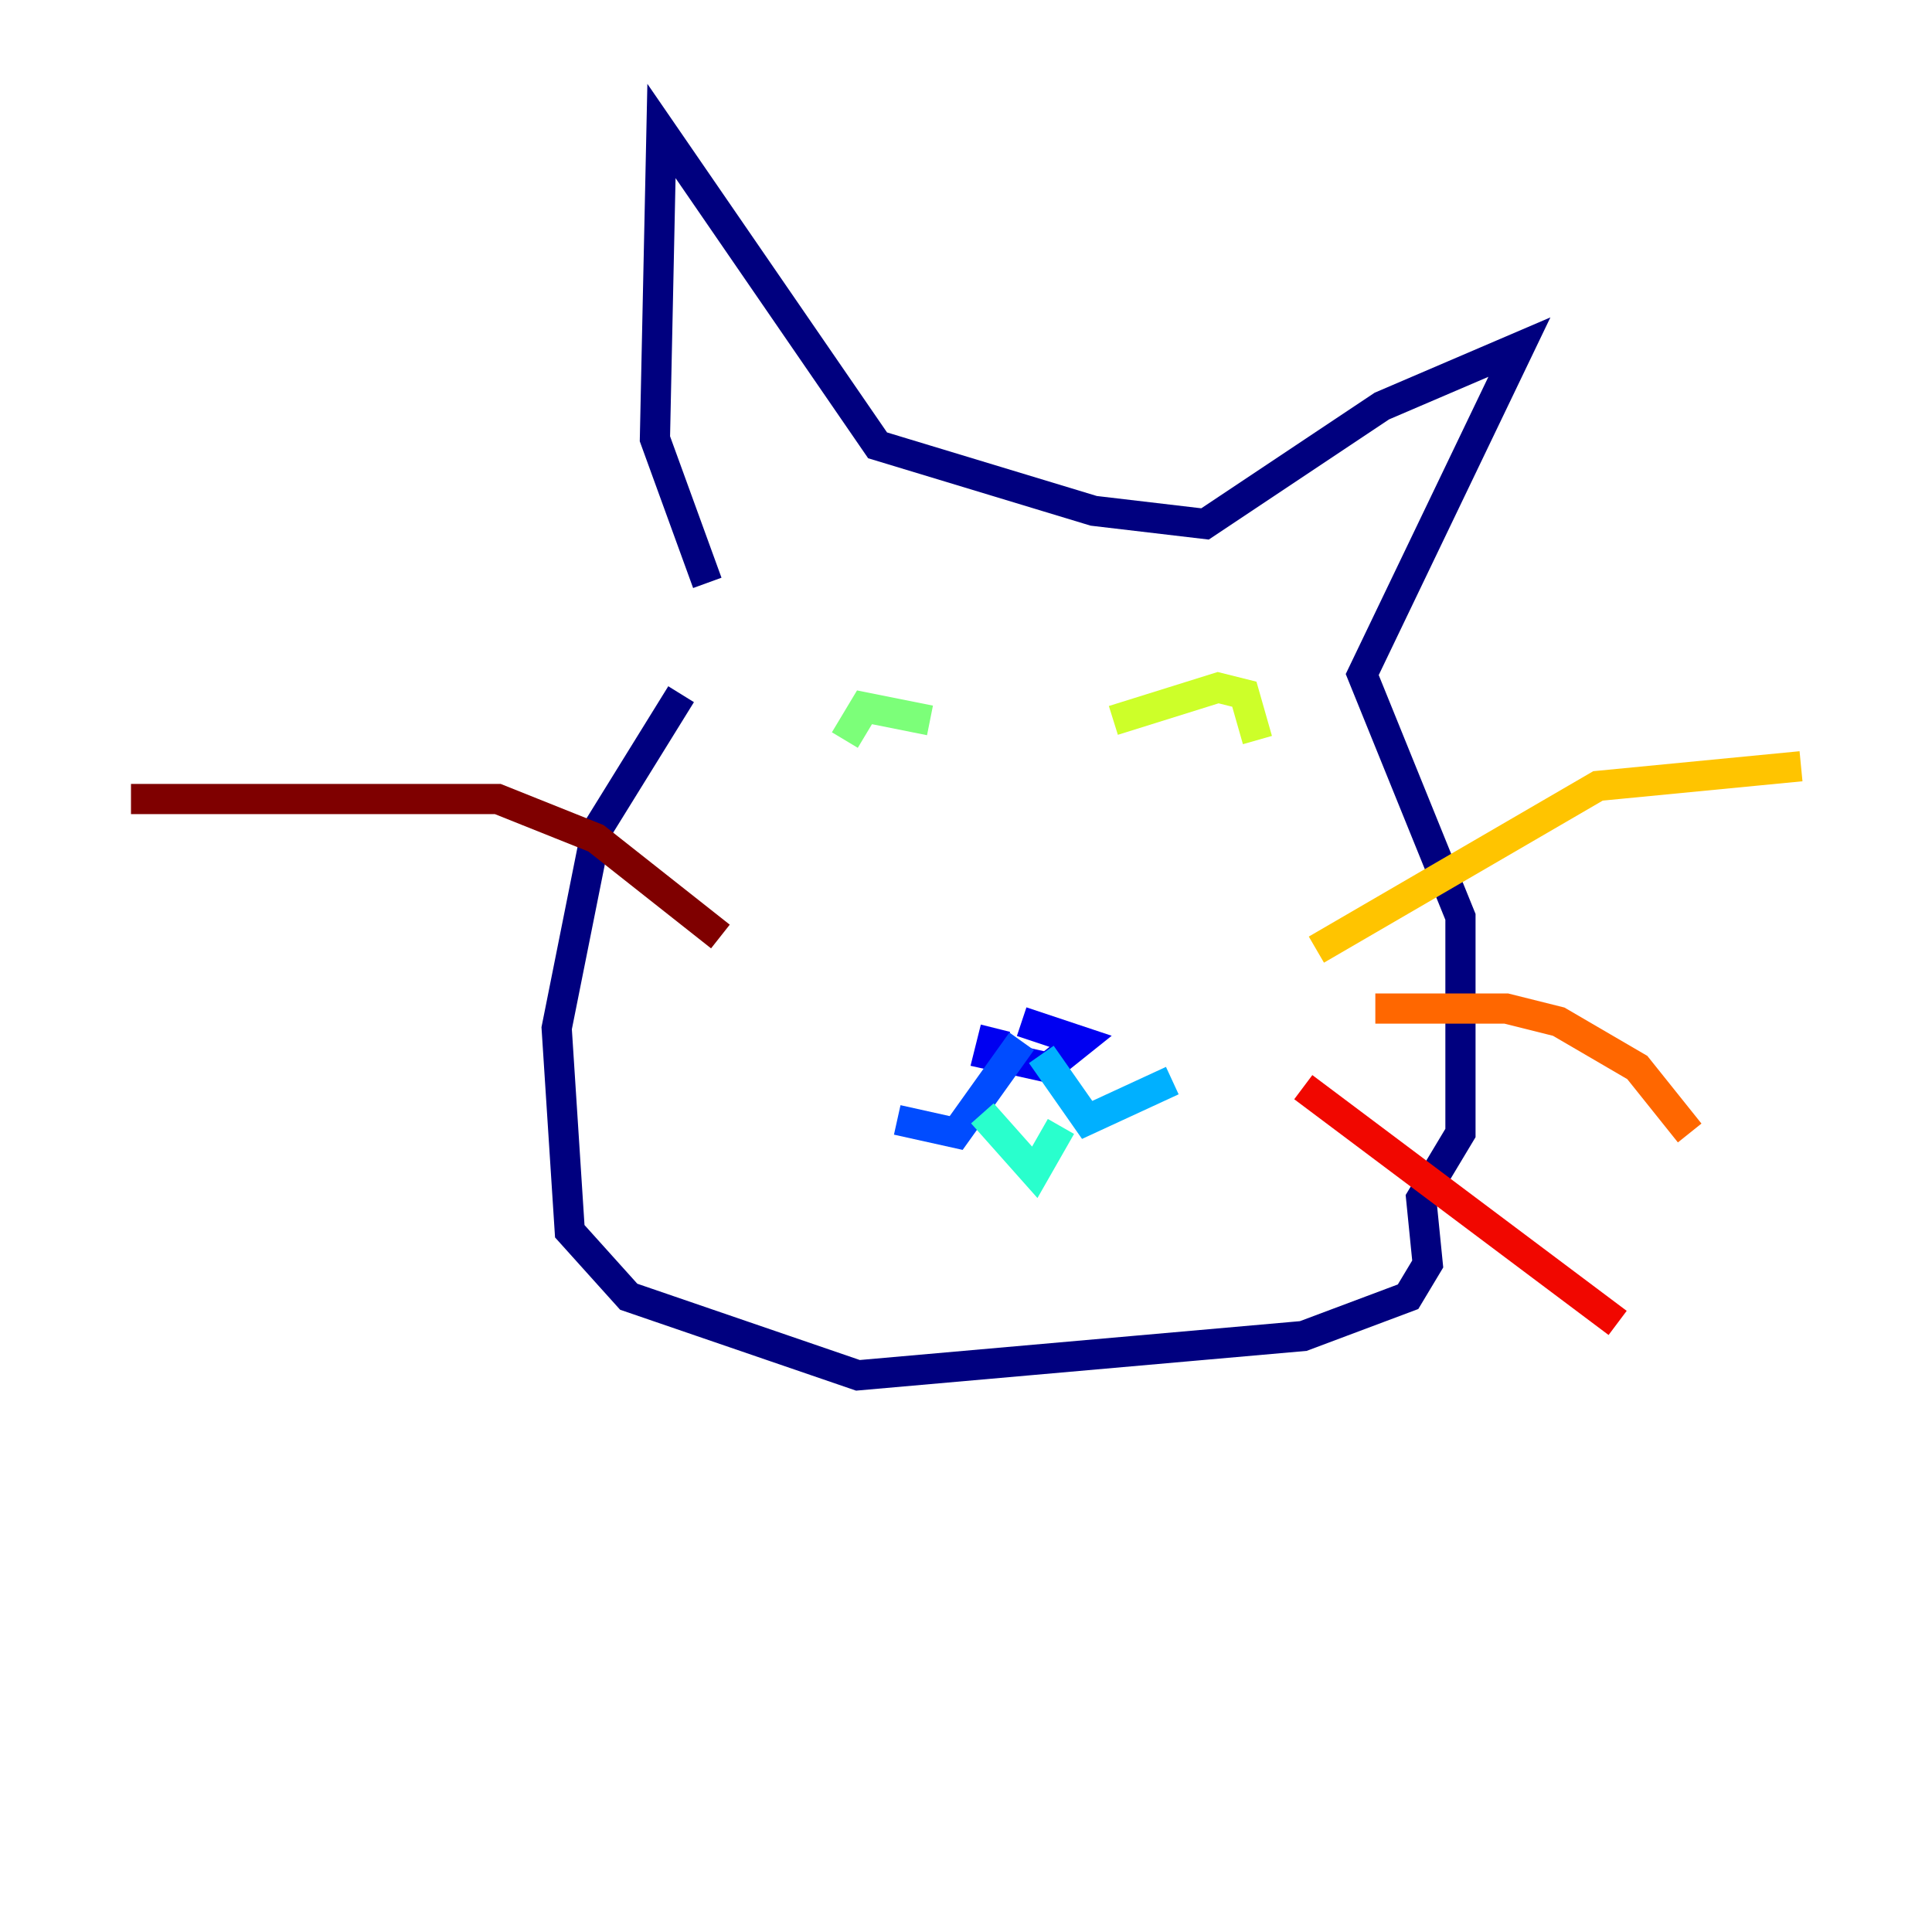 <?xml version="1.0" encoding="utf-8" ?>
<svg baseProfile="tiny" height="128" version="1.2" viewBox="0,0,128,128" width="128" xmlns="http://www.w3.org/2000/svg" xmlns:ev="http://www.w3.org/2001/xml-events" xmlns:xlink="http://www.w3.org/1999/xlink"><defs /><polyline fill="none" points="45.125,45.993 39.485,55.105 36.881,68.122 37.749,81.573 41.654,85.912 56.841,91.119 86.346,88.515 93.288,85.912 94.59,83.742 94.156,79.403 96.759,75.064 96.759,60.746 90.251,44.691 100.664,22.997 91.552,26.902 79.837,34.712 72.461,33.844 58.142,29.505 43.824,8.678 43.39,29.071 46.861,38.617" stroke="#00007f" stroke-width="2" /><polyline fill="none" points="67.688,67.688 71.593,68.99 69.424,70.725 65.519,69.858 65.953,68.122" stroke="#0000f1" stroke-width="2" /><polyline fill="none" points="67.688,68.99 63.349,75.064 59.444,74.197" stroke="#004cff" stroke-width="2" /><polyline fill="none" points="68.99,69.858 72.027,74.197 77.668,71.593" stroke="#00b0ff" stroke-width="2" /><polyline fill="none" points="65.085,73.763 68.556,77.668 70.291,74.63" stroke="#29ffcd" stroke-width="2" /><polyline fill="none" points="55.973,49.031 57.275,46.861 61.614,47.729" stroke="#7cff79" stroke-width="2" /><polyline fill="none" points="73.763,47.729 80.705,45.559 82.441,45.993 83.308,49.031" stroke="#cdff29" stroke-width="2" /><polyline fill="none" points="87.214,62.915 105.871,52.068 119.322,50.766" stroke="#ffc400" stroke-width="2" /><polyline fill="none" points="91.119,66.82 99.797,66.82 103.268,67.688 108.475,70.725 111.946,75.064" stroke="#ff6700" stroke-width="2" /><polyline fill="none" points="86.346,72.027 107.173,87.647" stroke="#f10700" stroke-width="2" /><polyline fill="none" points="47.729,62.047 39.485,55.539 32.976,52.936 8.678,52.936" stroke="#7f0000" stroke-width="2" /></svg>